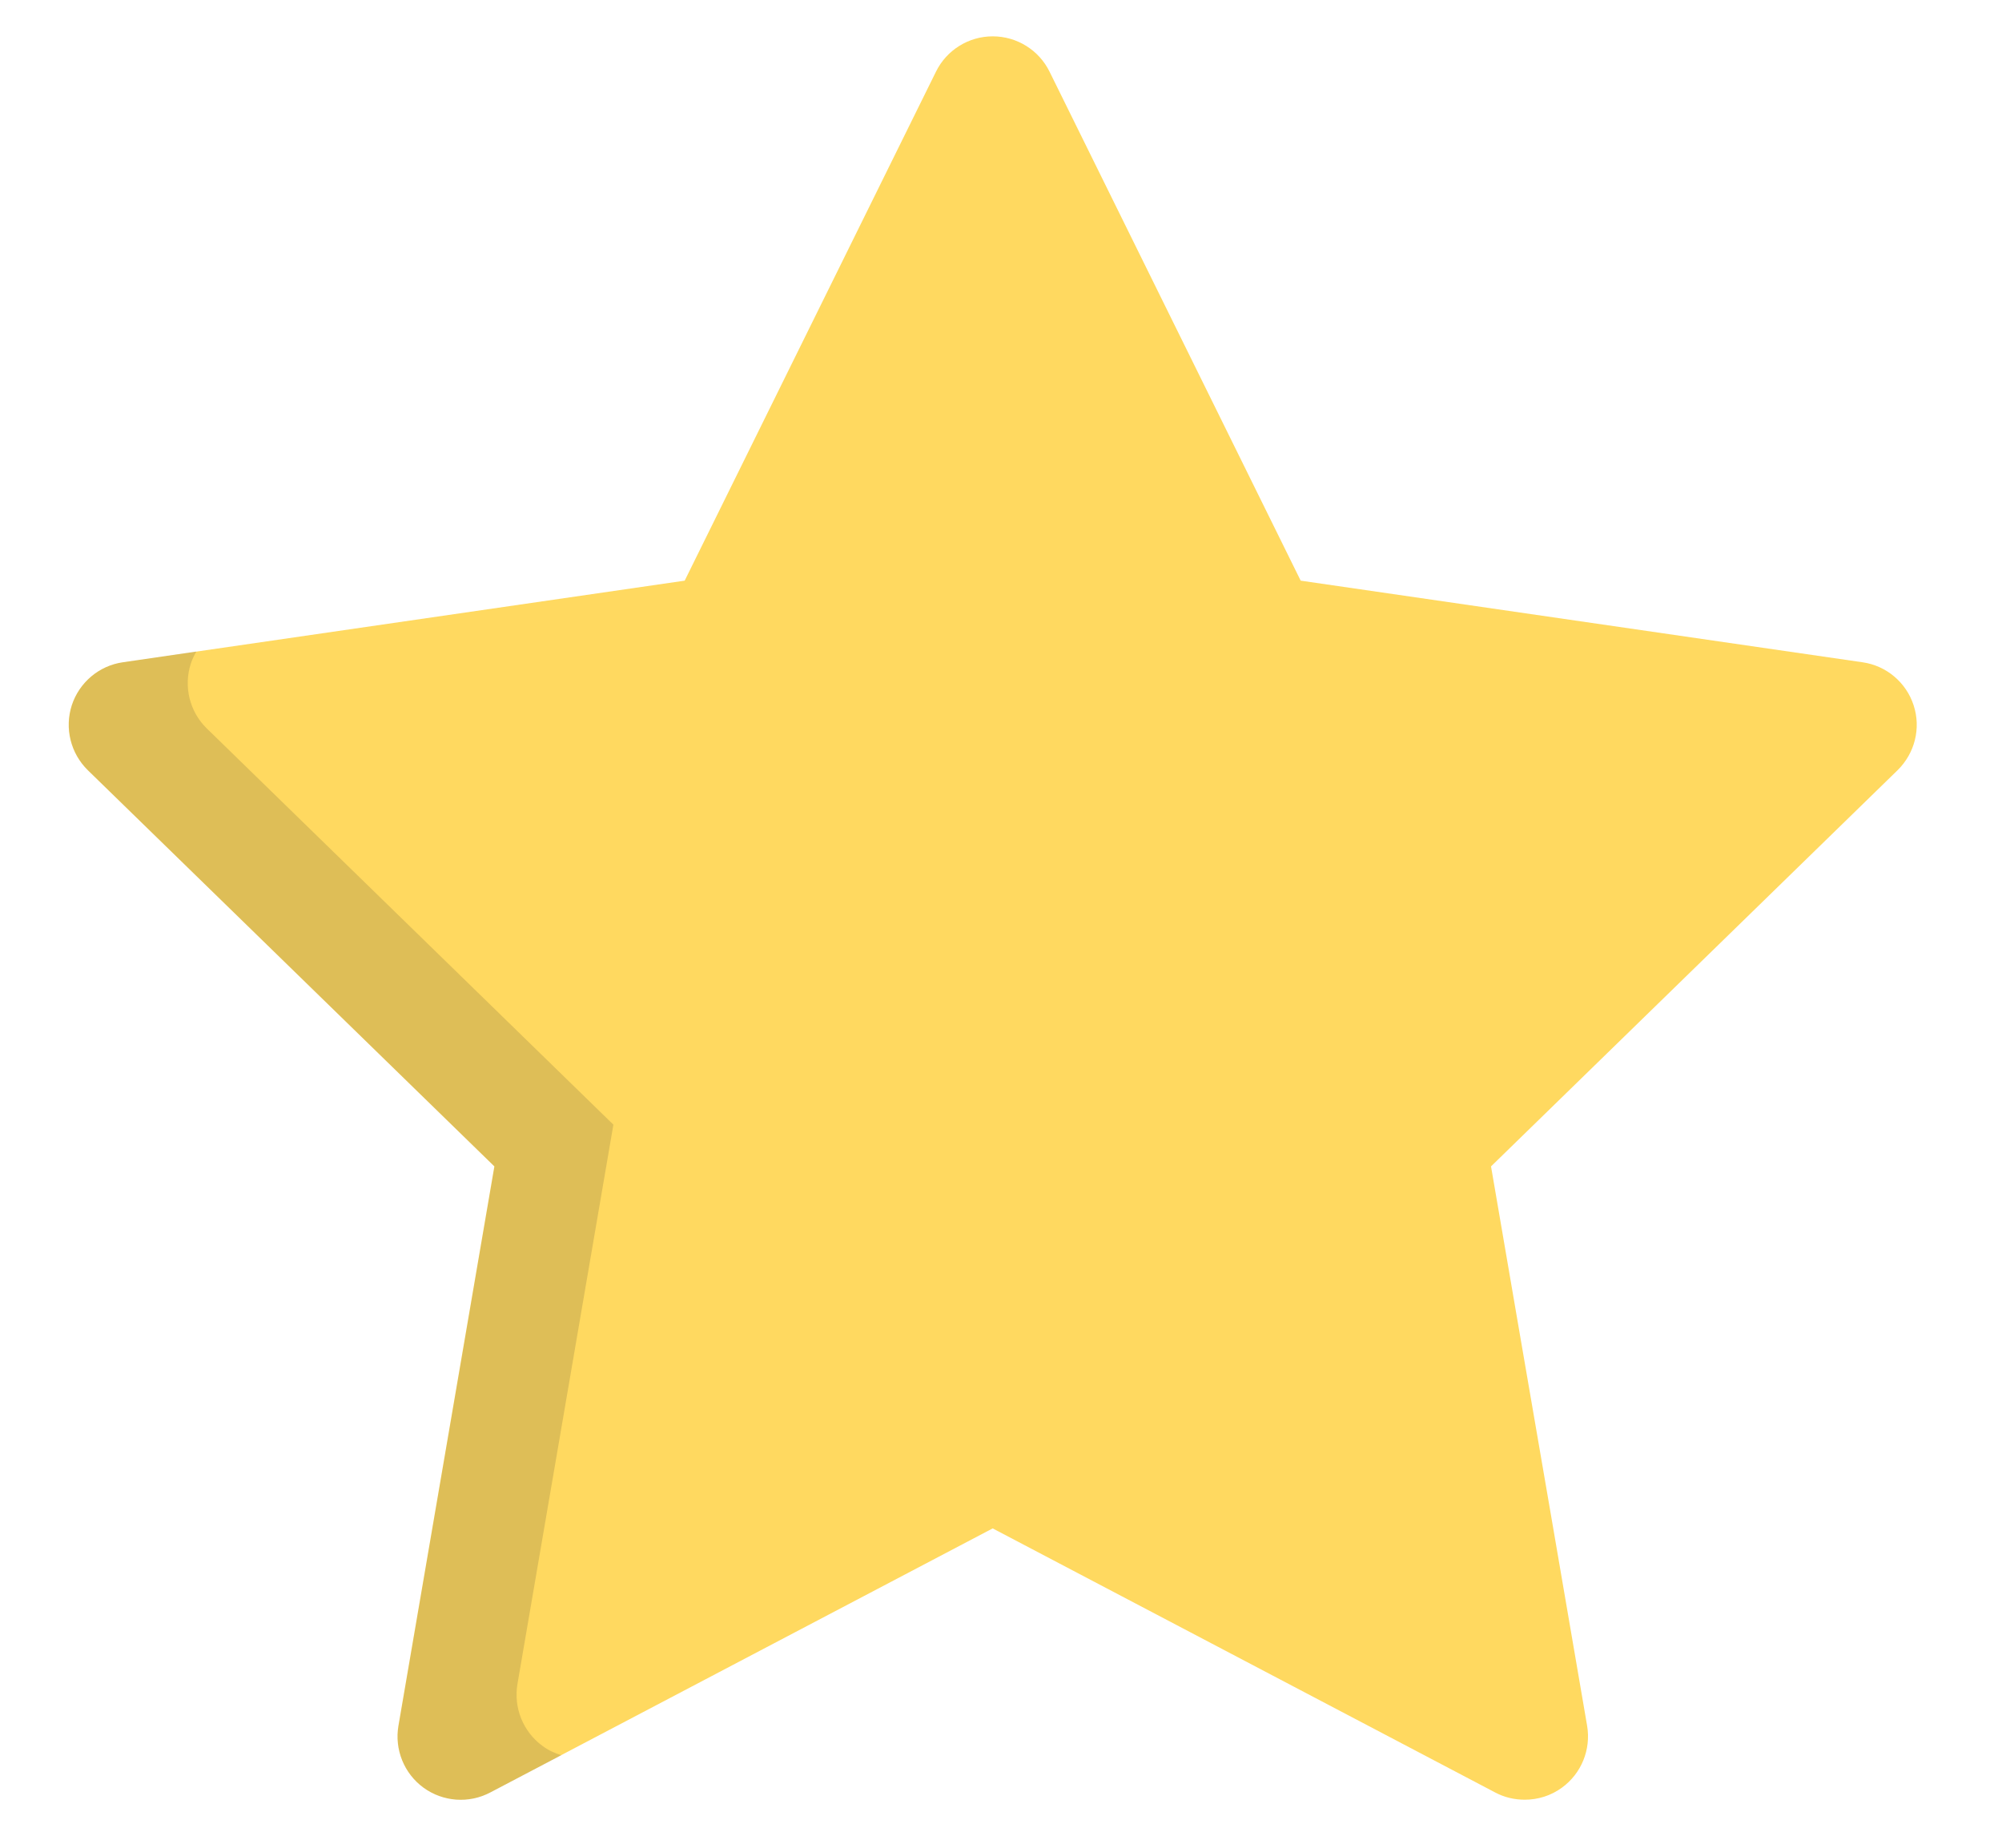 <svg width="13" height="12" viewBox="0 0 13 12" fill="none" xmlns="http://www.w3.org/2000/svg">
<path d="M12.426 4.58C12.378 4.432 12.249 4.323 12.094 4.301L8.446 3.771L6.815 0.465C6.746 0.325 6.603 0.236 6.446 0.236C6.29 0.236 6.147 0.325 6.078 0.465L4.446 3.771L0.798 4.301C0.643 4.323 0.515 4.432 0.466 4.58C0.418 4.729 0.458 4.892 0.57 5.002L3.21 7.575L2.587 11.208C2.561 11.362 2.624 11.518 2.75 11.61C2.877 11.702 3.045 11.714 3.183 11.641L6.446 9.926L9.709 11.641C9.769 11.673 9.835 11.688 9.901 11.688C9.986 11.688 10.071 11.662 10.142 11.61C10.269 11.518 10.332 11.362 10.306 11.208L10.072 9.844L9.879 8.723L9.682 7.575L12.322 5.002C12.434 4.892 12.475 4.729 12.426 4.58Z" fill="#FFD960"/>
<g opacity="0.15">
<path d="M3.523 11.339C3.397 11.247 3.334 11.091 3.36 10.937L3.983 7.304L1.343 4.731C1.231 4.622 1.191 4.458 1.239 4.31C1.248 4.282 1.261 4.256 1.275 4.231L0.799 4.301C0.644 4.323 0.515 4.432 0.467 4.58C0.419 4.729 0.459 4.892 0.571 5.002L3.211 7.575L2.588 11.208C2.561 11.362 2.624 11.518 2.751 11.61C2.877 11.702 3.045 11.714 3.184 11.641L3.645 11.399C3.602 11.386 3.561 11.367 3.523 11.339Z" fill="#231F20"/>
</g>
</svg>
